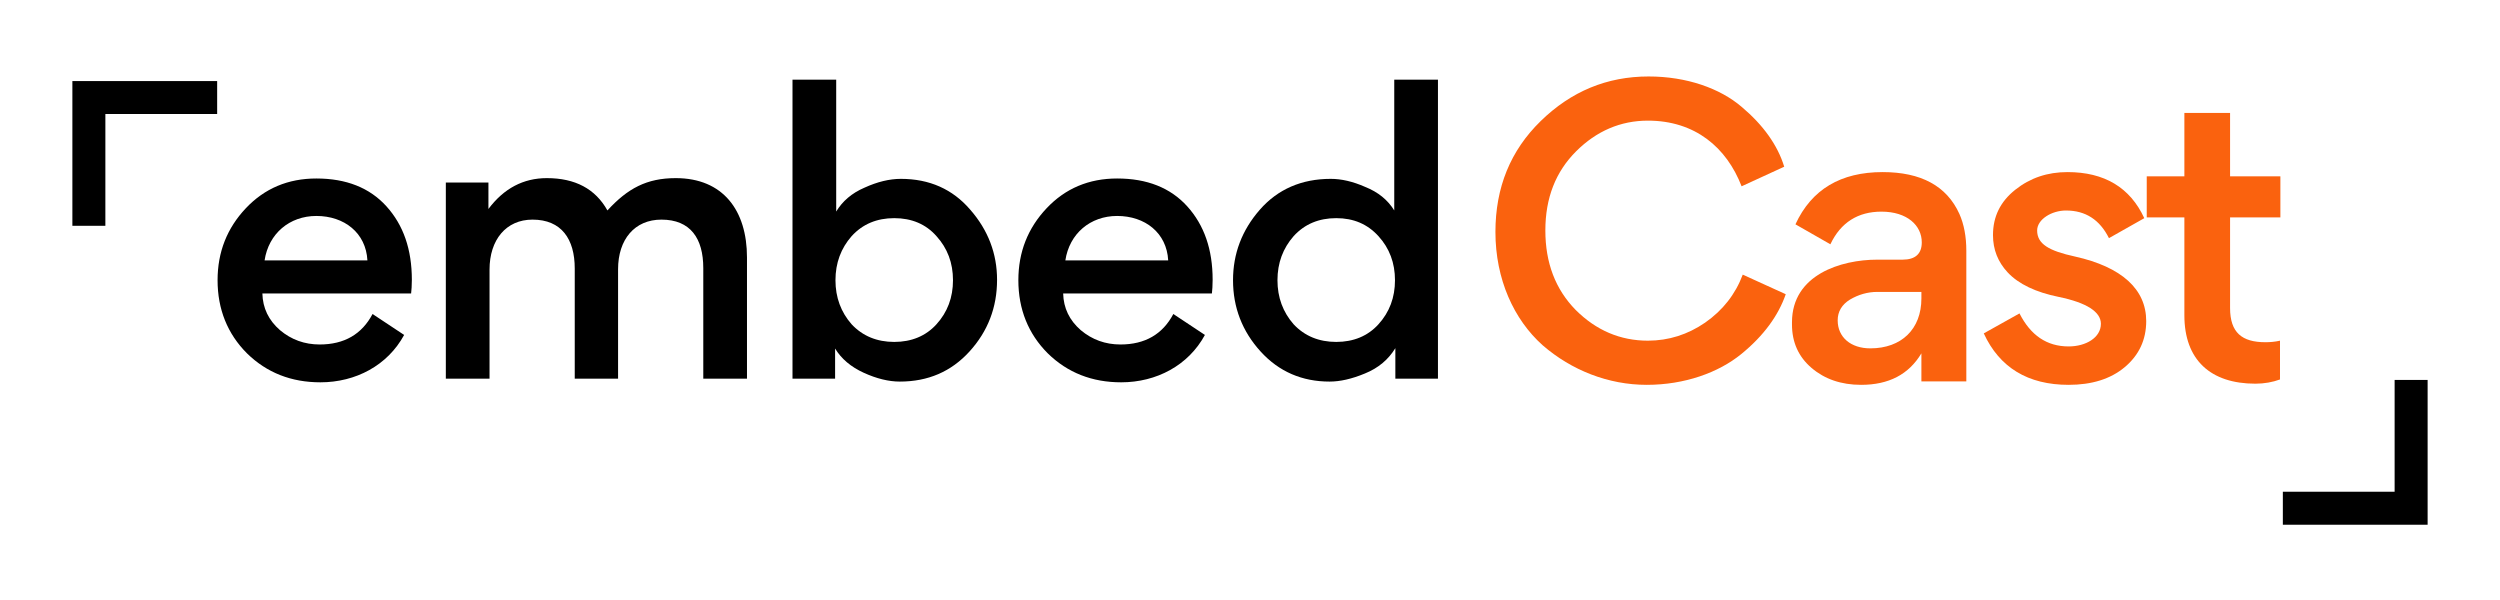 <svg width="204" height="49" viewBox="0 0 204 49" fill="none" xmlns="http://www.w3.org/2000/svg">
<path d="M17.72 6.613L17.72 9.305L8.599 9.305L8.598 18.427L5.906 18.427L5.906 6.613L17.72 6.613Z" fill="black"/>
<path d="M186.28 42.817L186.28 40.125L195.401 40.125L195.401 31.004L198.094 31.003L198.094 42.817L186.28 42.817Z" fill="black"/>
<path d="M33.547 23.945C33.577 23.675 33.607 23.316 33.607 22.836C33.607 20.349 32.918 18.371 31.539 16.842C30.161 15.314 28.243 14.565 25.815 14.565C23.508 14.565 21.59 15.374 20.061 16.992C18.533 18.61 17.754 20.558 17.754 22.866C17.754 25.233 18.563 27.241 20.151 28.83C21.77 30.418 23.777 31.197 26.145 31.197C29.022 31.197 31.629 29.819 32.978 27.331L30.4 25.623C29.531 27.271 28.093 28.11 26.085 28.11C24.856 28.11 23.777 27.721 22.849 26.942C21.919 26.133 21.44 25.144 21.41 23.945H33.547ZM25.815 17.622C28.093 17.622 29.861 19 29.981 21.248H21.59C21.919 19.06 23.628 17.622 25.815 17.622Z" fill="black"/>
<path d="M50.435 30.897V21.967C50.435 19.54 51.784 17.921 53.971 17.921C56.339 17.921 57.388 19.45 57.388 21.877V30.897H60.954V21.008C60.954 17.172 59.006 14.535 55.14 14.535C52.773 14.535 51.214 15.374 49.566 17.172C48.577 15.404 46.929 14.535 44.621 14.535C42.703 14.535 41.115 15.374 39.856 17.052V14.895H36.38V30.897H39.946V21.997C39.946 19.57 41.295 17.921 43.453 17.921C45.82 17.921 46.899 19.51 46.899 21.907V30.897H50.435Z" fill="black"/>
<path d="M81.36 22.836C81.36 20.708 80.641 18.79 79.173 17.112C77.734 15.434 75.846 14.595 73.509 14.595C72.58 14.595 71.591 14.835 70.542 15.314C69.493 15.764 68.744 16.423 68.234 17.262V6.503H64.668V30.897H68.144V28.44C68.654 29.279 69.433 29.939 70.482 30.418C71.531 30.897 72.52 31.137 73.419 31.137C75.726 31.137 77.614 30.328 79.113 28.68C80.611 27.032 81.36 25.084 81.36 22.836ZM69.493 19.27C70.392 18.281 71.561 17.801 72.969 17.801C74.378 17.801 75.547 18.281 76.416 19.27C77.315 20.259 77.764 21.457 77.764 22.866C77.764 24.274 77.315 25.473 76.416 26.462C75.547 27.421 74.378 27.901 72.969 27.901C71.561 27.901 70.392 27.421 69.493 26.462C68.624 25.473 68.174 24.274 68.174 22.866C68.174 21.457 68.624 20.259 69.493 19.27Z" fill="black"/>
<path d="M98.891 23.945C98.921 23.675 98.951 23.316 98.951 22.836C98.951 20.349 98.261 18.371 96.883 16.842C95.504 15.314 93.587 14.565 91.159 14.565C88.852 14.565 86.933 15.374 85.405 16.992C83.877 18.61 83.098 20.558 83.098 22.866C83.098 25.233 83.907 27.241 85.495 28.83C87.113 30.418 89.121 31.197 91.489 31.197C94.366 31.197 96.973 29.819 98.321 27.331L95.744 25.623C94.875 27.271 93.437 28.11 91.429 28.11C90.2 28.11 89.121 27.721 88.192 26.942C87.263 26.133 86.784 25.144 86.754 23.945H98.891ZM91.159 17.622C93.437 17.622 95.205 19 95.325 21.248H86.933C87.263 19.06 88.971 17.622 91.159 17.622Z" fill="black"/>
<path d="M100.615 22.866C100.615 25.084 101.364 27.032 102.863 28.68C104.361 30.328 106.249 31.137 108.497 31.137C109.336 31.137 110.295 30.927 111.374 30.478C112.482 30.028 113.292 29.339 113.861 28.41V30.897H117.337V6.503H113.771V17.172C113.232 16.303 112.453 15.674 111.404 15.254C110.385 14.805 109.456 14.595 108.587 14.595C106.219 14.595 104.271 15.434 102.803 17.112C101.334 18.79 100.615 20.708 100.615 22.866ZM109.036 17.801C110.445 17.801 111.583 18.281 112.482 19.27C113.382 20.259 113.831 21.457 113.831 22.866C113.831 24.274 113.382 25.473 112.482 26.462C111.613 27.421 110.445 27.901 109.036 27.901C107.628 27.901 106.459 27.421 105.56 26.462C104.691 25.473 104.241 24.274 104.241 22.866C104.241 21.457 104.691 20.259 105.56 19.27C106.459 18.281 107.628 17.801 109.036 17.801Z" fill="black"/>
<path d="M134.374 31.403C137.476 31.403 140.234 30.4 142.082 28.896C143.931 27.392 145.122 25.731 145.717 24.008L142.208 22.41C141.612 24.008 140.578 25.324 139.137 26.327C137.727 27.298 136.16 27.799 134.468 27.799C132.212 27.799 130.237 26.953 128.577 25.293C126.916 23.6 126.101 21.438 126.101 18.806C126.101 16.142 126.947 14.012 128.608 12.351C130.269 10.69 132.243 9.844 134.468 9.844C138.322 9.844 140.892 12.037 142.114 15.202L145.592 13.604C145.059 11.849 143.869 10.189 142.114 8.716C140.359 7.212 137.633 6.24 134.53 6.24C131.115 6.24 128.201 7.462 125.725 9.875C123.249 12.288 122.027 15.296 122.027 18.931C122.027 22.786 123.531 26.076 125.882 28.175C128.232 30.212 131.24 31.403 134.374 31.403Z" fill="#FA620E"/>
<path d="M156.817 19.777C156.817 20.717 156.284 21.188 155.25 21.188H153.182C150.237 21.188 146.226 22.41 146.226 26.295V26.483C146.226 27.925 146.758 29.116 147.824 30.024C148.889 30.933 150.237 31.403 151.866 31.403C154.122 31.403 155.752 30.557 156.786 28.834V31.121H160.452V20.467C160.452 19.307 160.264 18.305 159.888 17.459C158.854 15.171 156.754 14.043 153.621 14.043C150.205 14.043 147.824 15.453 146.508 18.305L149.359 19.934C150.205 18.148 151.615 17.27 153.527 17.27C155.626 17.27 156.817 18.399 156.817 19.777ZM156.786 24.352C156.786 26.859 155.156 28.426 152.618 28.426C151.02 28.426 149.955 27.517 149.955 26.139C149.955 25.418 150.299 24.854 150.957 24.446C151.647 24.039 152.399 23.82 153.182 23.82H156.786V24.352Z" fill="#FA620E"/>
<path d="M168.801 31.403C170.681 31.403 172.217 30.933 173.376 29.962C174.535 28.99 175.131 27.737 175.131 26.201C175.131 23.6 173.125 21.783 169.334 20.937C167.171 20.467 166.231 19.903 166.231 18.806C166.231 17.897 167.422 17.177 168.582 17.177C170.18 17.177 171.339 17.928 172.091 19.433L174.974 17.803C173.815 15.296 171.715 14.043 168.707 14.043C167.077 14.043 165.667 14.513 164.445 15.484C163.223 16.456 162.628 17.678 162.628 19.182C162.628 20.373 163.035 21.375 163.819 22.222C164.727 23.193 166.137 23.851 167.986 24.227C170.274 24.697 171.433 25.449 171.433 26.421C171.433 27.549 170.211 28.269 168.801 28.269C167.015 28.269 165.699 27.361 164.79 25.575L161.876 27.204C163.16 29.993 165.479 31.403 168.801 31.403Z" fill="#FA620E"/>
<path d="M186.079 17.741V14.388H181.974V9.217H178.245V14.388H175.174V17.741H178.245V25.731C178.245 29.366 180.376 31.309 184.042 31.309C184.763 31.309 185.452 31.184 186.048 30.964V27.799C185.64 27.893 185.233 27.925 184.857 27.925C182.945 27.925 181.974 27.141 181.974 25.136V17.741H186.079Z" fill="#FA620E"/>
</svg>
